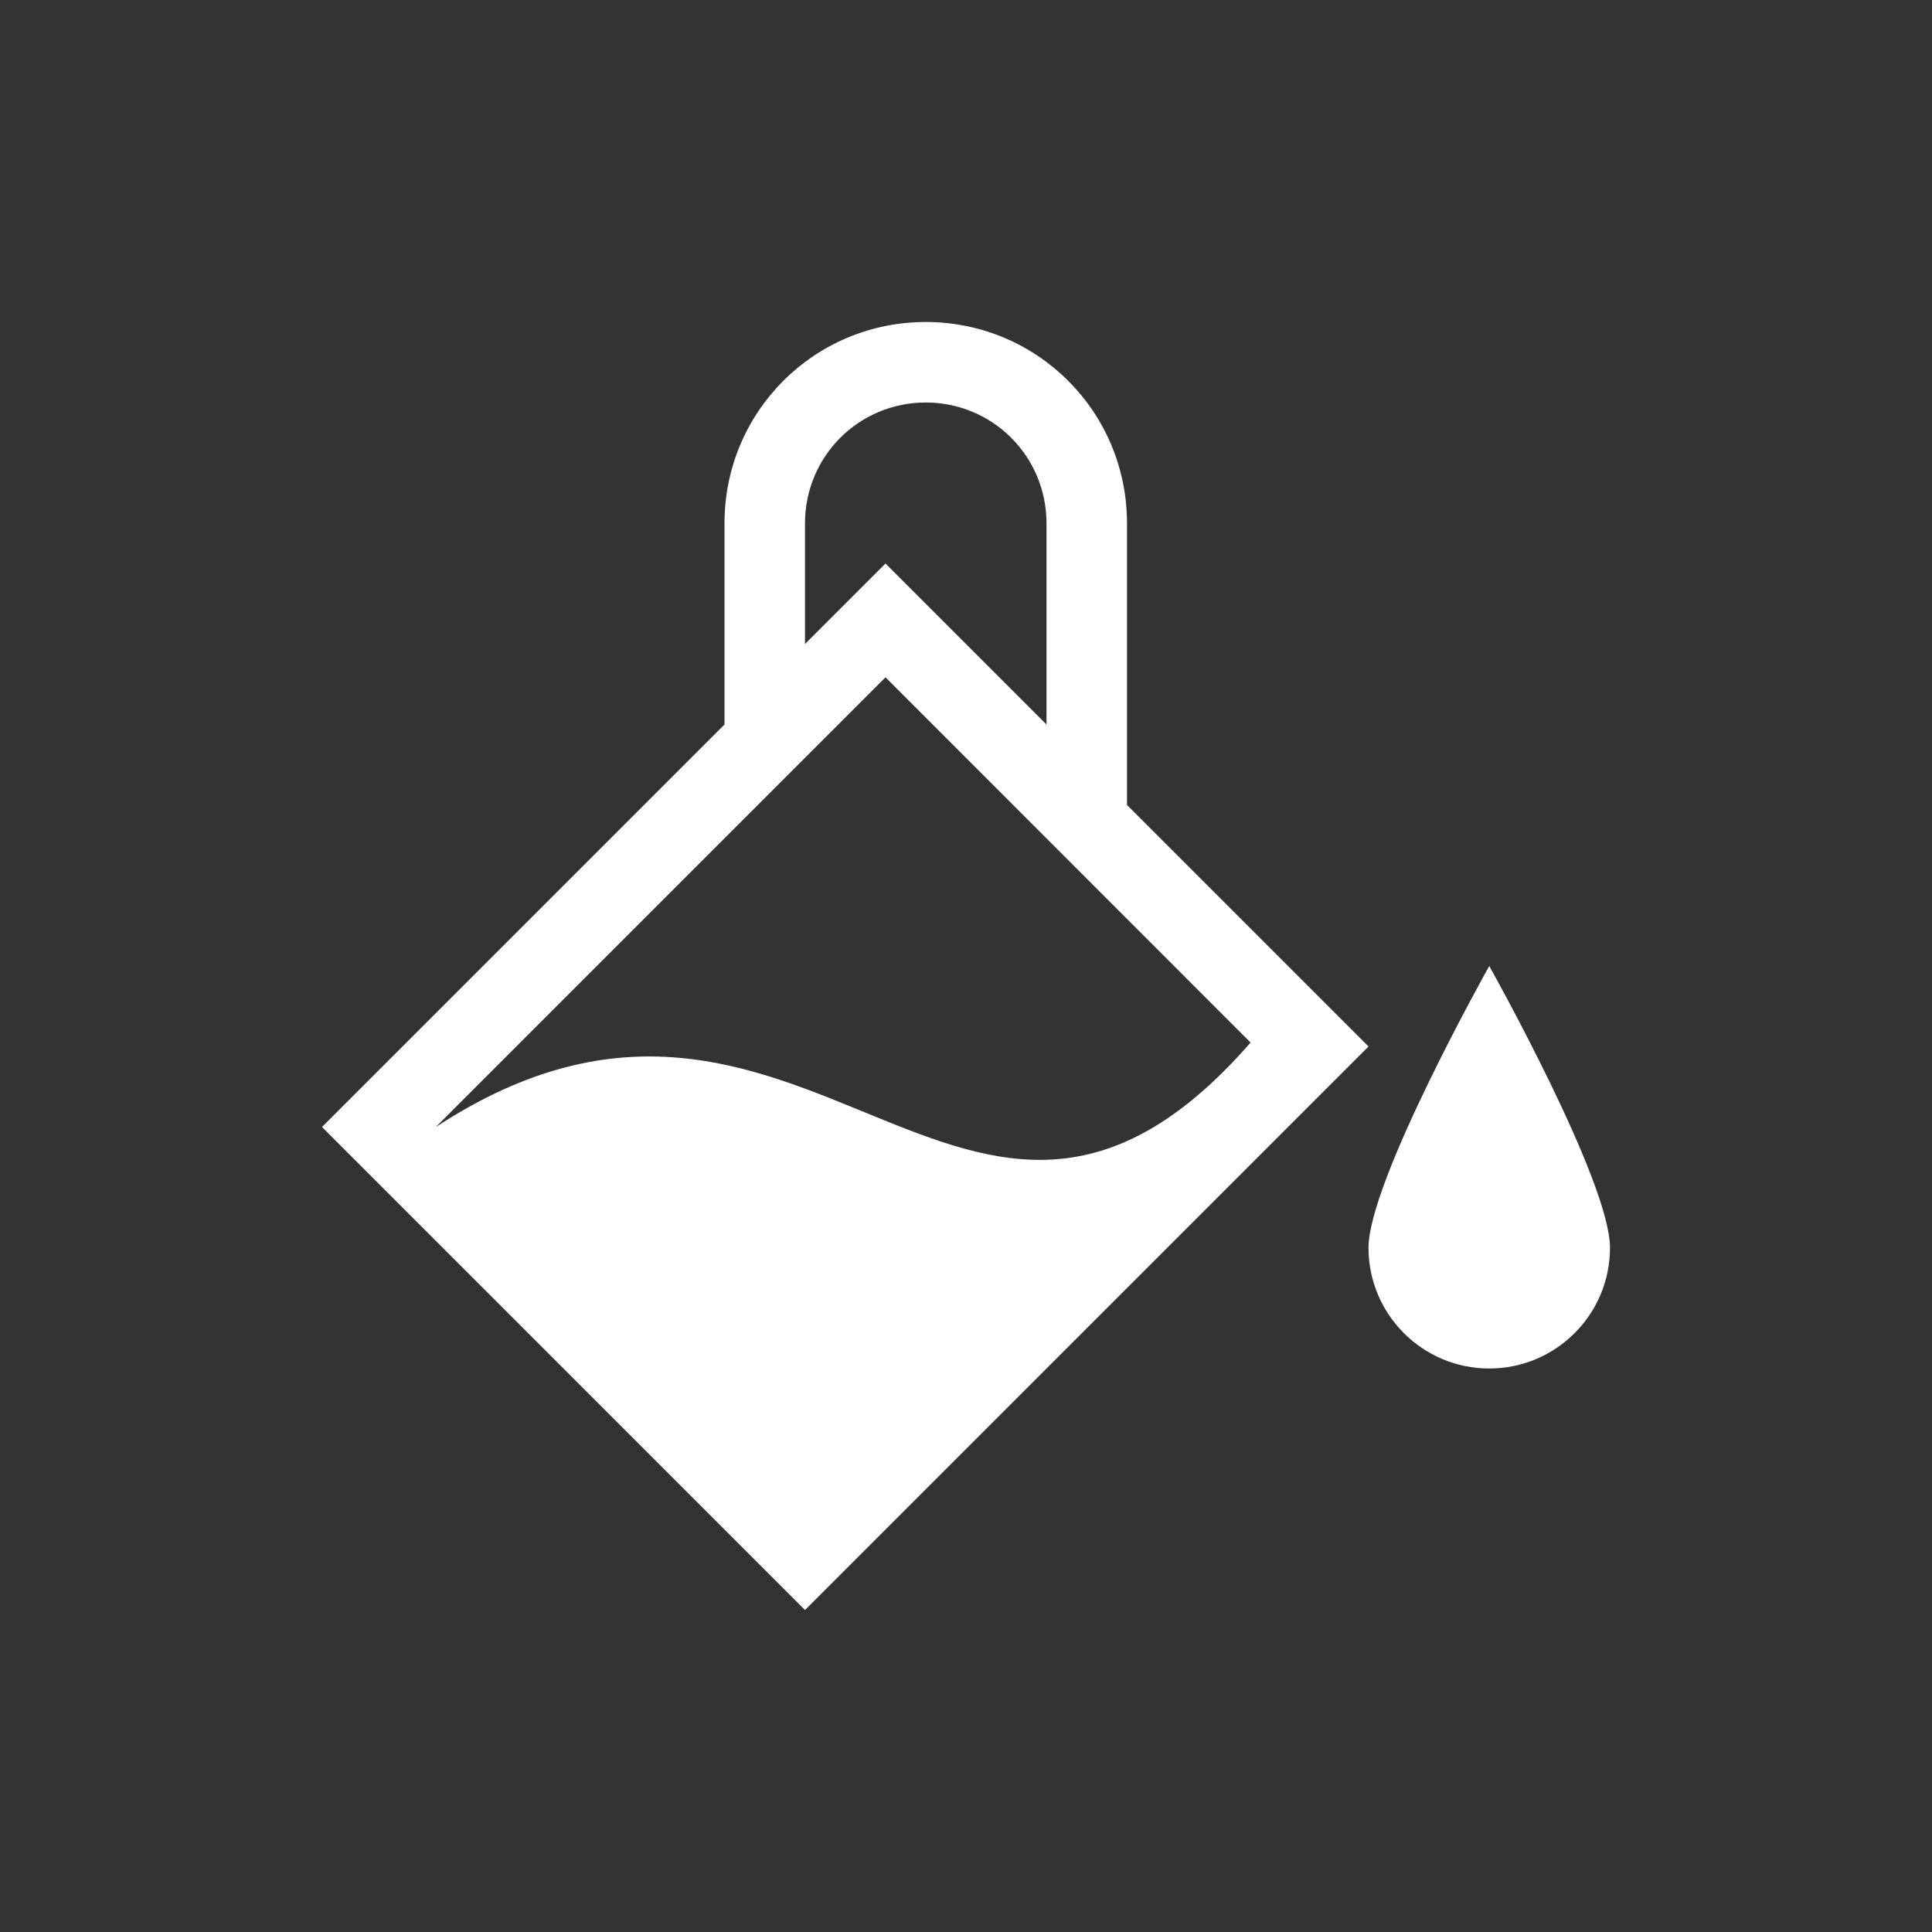 <svg xmlns="http://www.w3.org/2000/svg" viewBox="0 0 24 24">
  <rect x="0" y="0" width="24" height="24" fill="#333333" stroke="none"/>
  <defs id="defs3051">
    <style type="text/css" id="current-color-scheme">
      .ColorScheme-Text {
        color:#FFFFFF;
      }
      </style>
  </defs>
  <g transform="translate(1 1)">
 <path 
    style="fill:currentColor;fill-opacity:1;stroke:none" 
    d="m10.5 1033.362c-1.385 0-2.5 1.115-2.5 2.5v2.5l-5 5 6 6 7-7-3-3v-3.5c0-1.385-1.115-2.5-2.5-2.5m0 1c.831 0 1.5.669 1.5 1.5v2.5l-2-2-1 1v-1.5c0-.831.669-1.5 1.5-1.5m-.5 3.414l4.535 4.537c-3.535 4.05-5.536-1.951-10.121 1.049l5.586-5.586m7.5 3.586c0 0-1.5 2.672-1.5 3.5 0 .828.672 1.5 1.5 1.5.828 0 1.5-.672 1.5-1.5 0-.828-1.5-3.5-1.5-3.5z" transform="translate(0-1030.362)"
    class="ColorScheme-Text"
    />  
 </g>
</svg>
